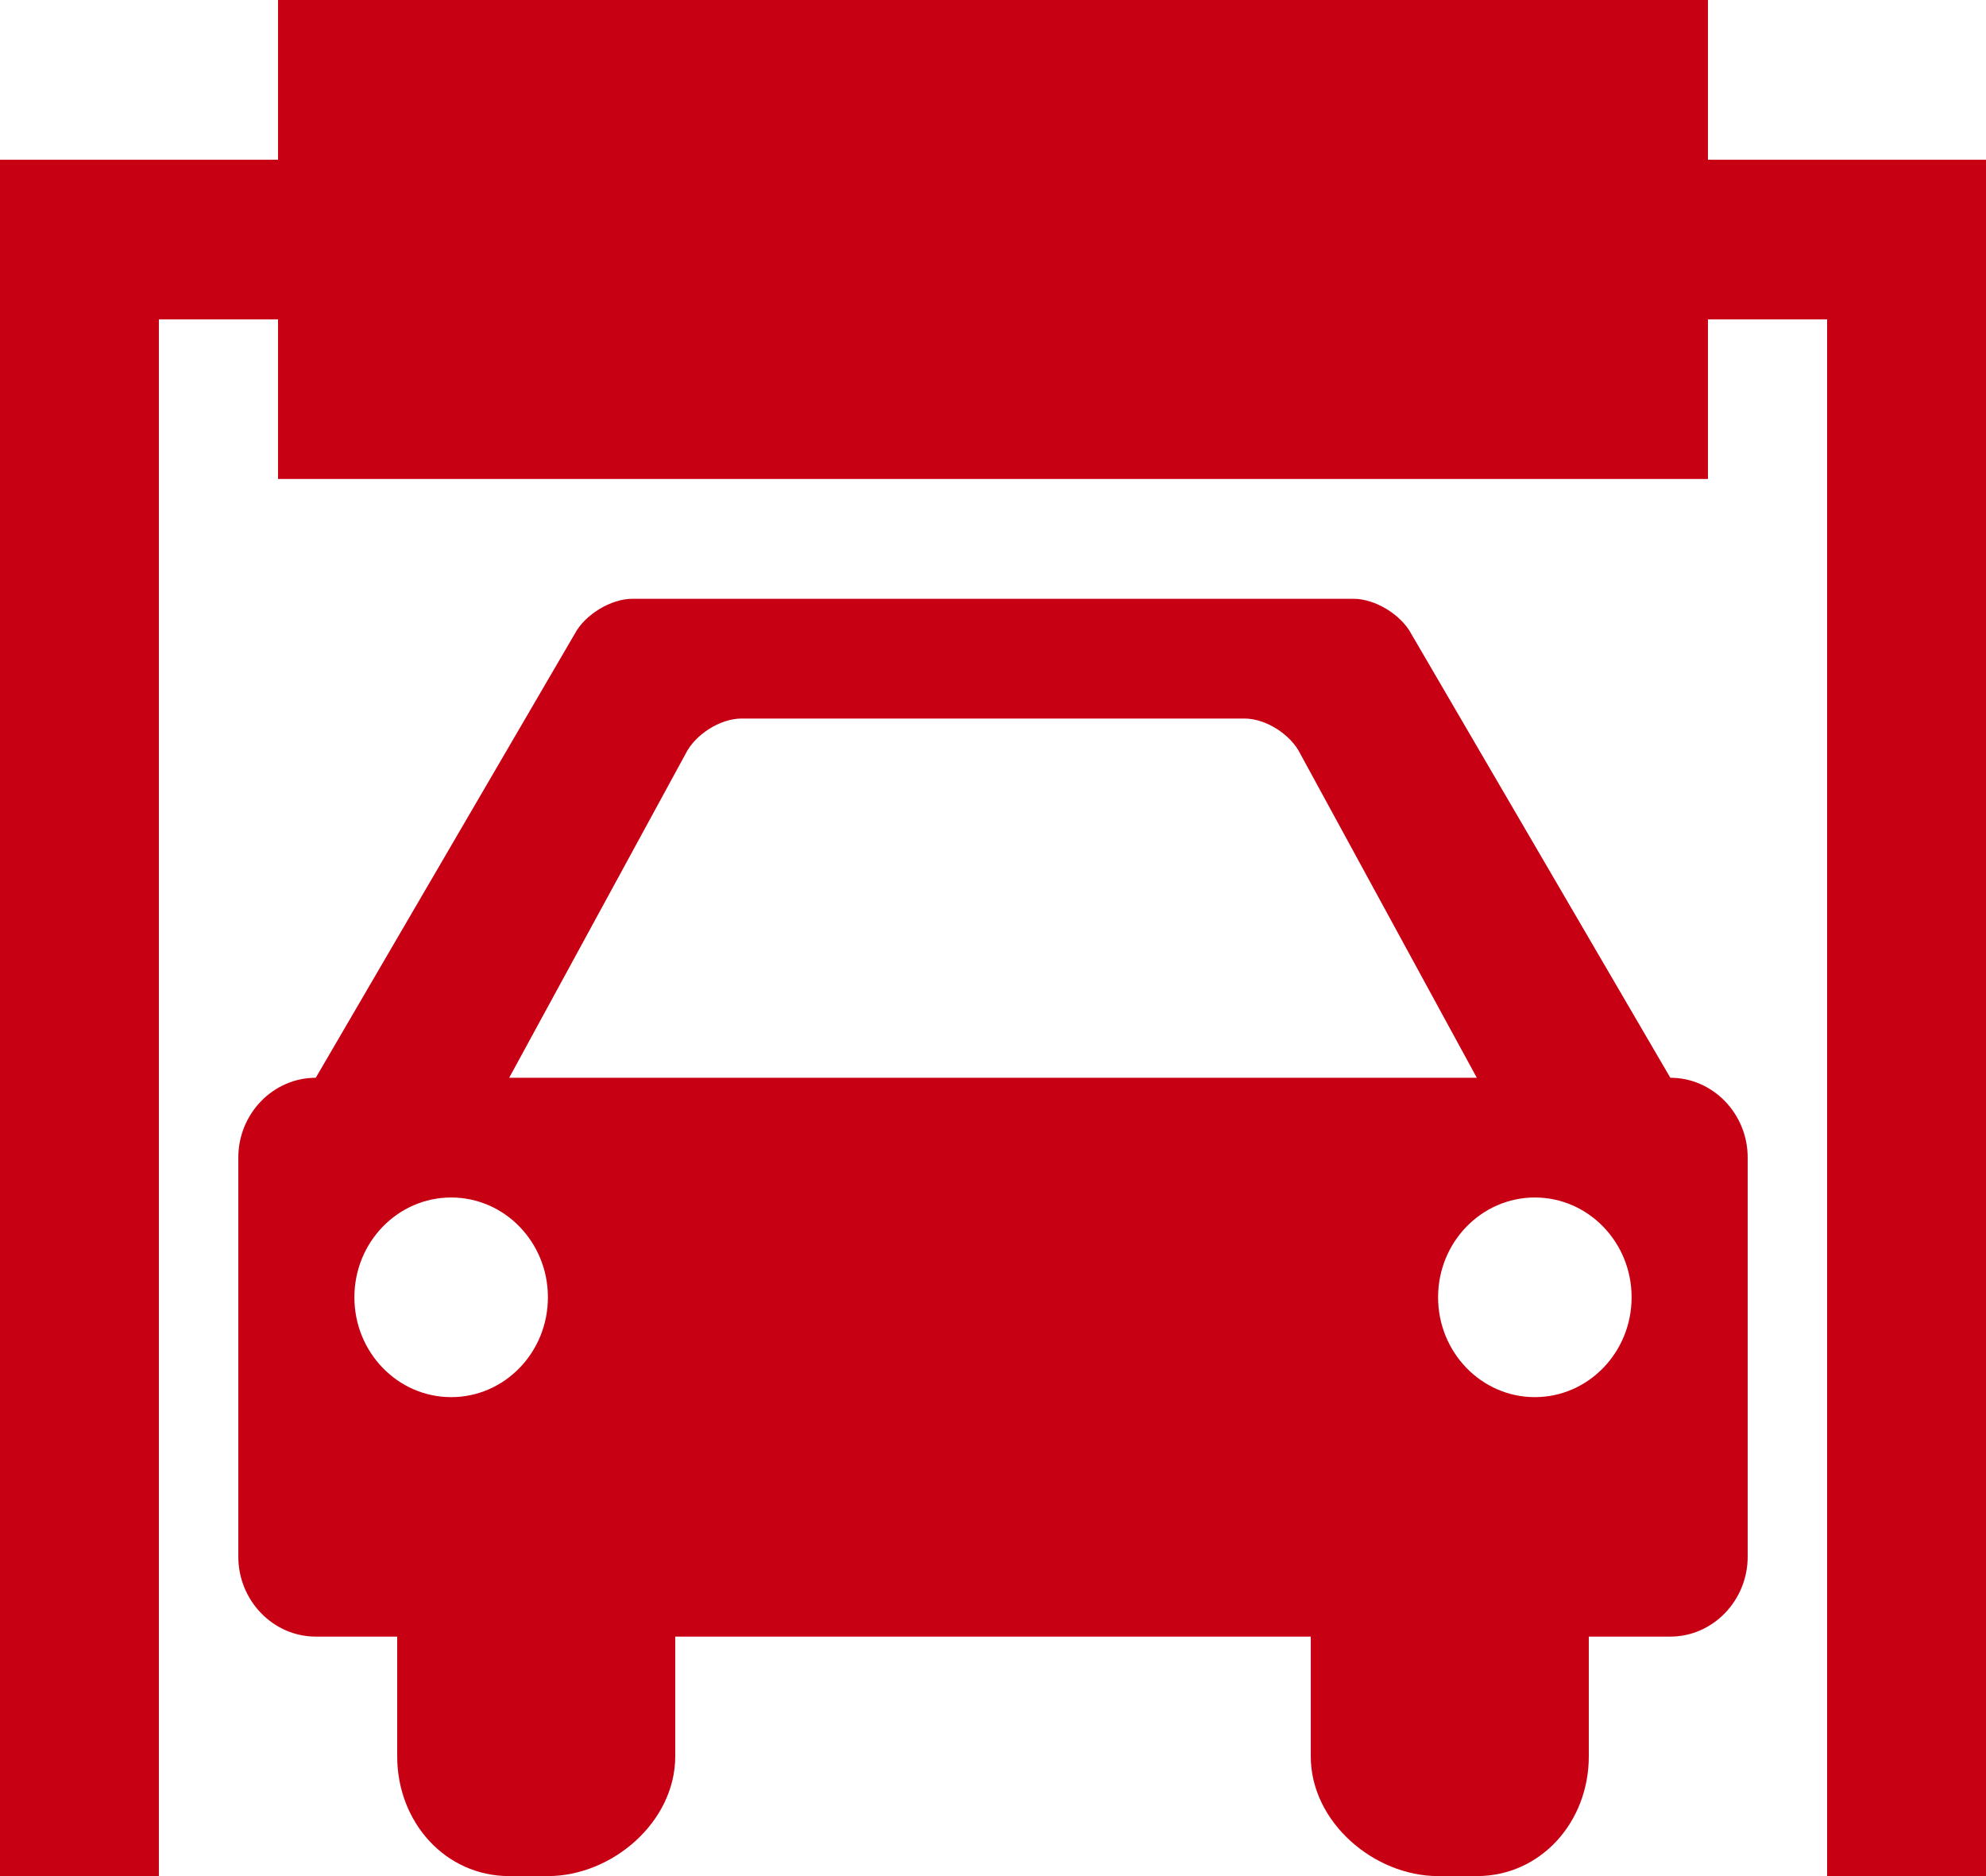 <svg width="18" height="17" viewBox="0 0 18 17" fill="none" xmlns="http://www.w3.org/2000/svg">
<path d="M15.48 1.447V0H2.52V1.447H0V17H1.44V2.894H2.52V4.34H15.48V2.894H16.56V17H18V1.447H15.48ZM15.139 9.766L12.79 5.742C12.697 5.568 12.462 5.426 12.269 5.426H5.73C5.538 5.426 5.303 5.568 5.21 5.742L2.862 9.766C2.476 9.766 2.16 10.091 2.16 10.489V14.106C2.16 14.504 2.476 14.83 2.862 14.83H3.6V15.915C3.6 16.512 4.037 17 4.615 17H4.966C5.545 17 6.12 16.512 6.12 15.915V14.83H11.88V15.915C11.88 16.512 12.455 17 13.034 17H13.385C13.963 17 14.4 16.512 14.4 15.915V14.83H15.139C15.524 14.83 15.84 14.504 15.84 14.106V10.489C15.84 10.091 15.524 9.766 15.139 9.766ZM4.089 12.66C3.605 12.66 3.212 12.255 3.212 11.755C3.212 11.256 3.605 10.851 4.089 10.851C4.574 10.851 4.966 11.256 4.966 11.755C4.966 12.255 4.574 12.66 4.089 12.66ZM4.615 9.766L6.212 6.834C6.299 6.656 6.527 6.511 6.72 6.511H11.28C11.473 6.511 11.701 6.656 11.787 6.834L13.385 9.766H4.615ZM13.911 12.66C13.427 12.66 13.034 12.255 13.034 11.755C13.034 11.256 13.427 10.851 13.911 10.851C14.395 10.851 14.788 11.256 14.788 11.755C14.788 12.255 14.395 12.66 13.911 12.66Z" fill="#C80013"/>
</svg>
